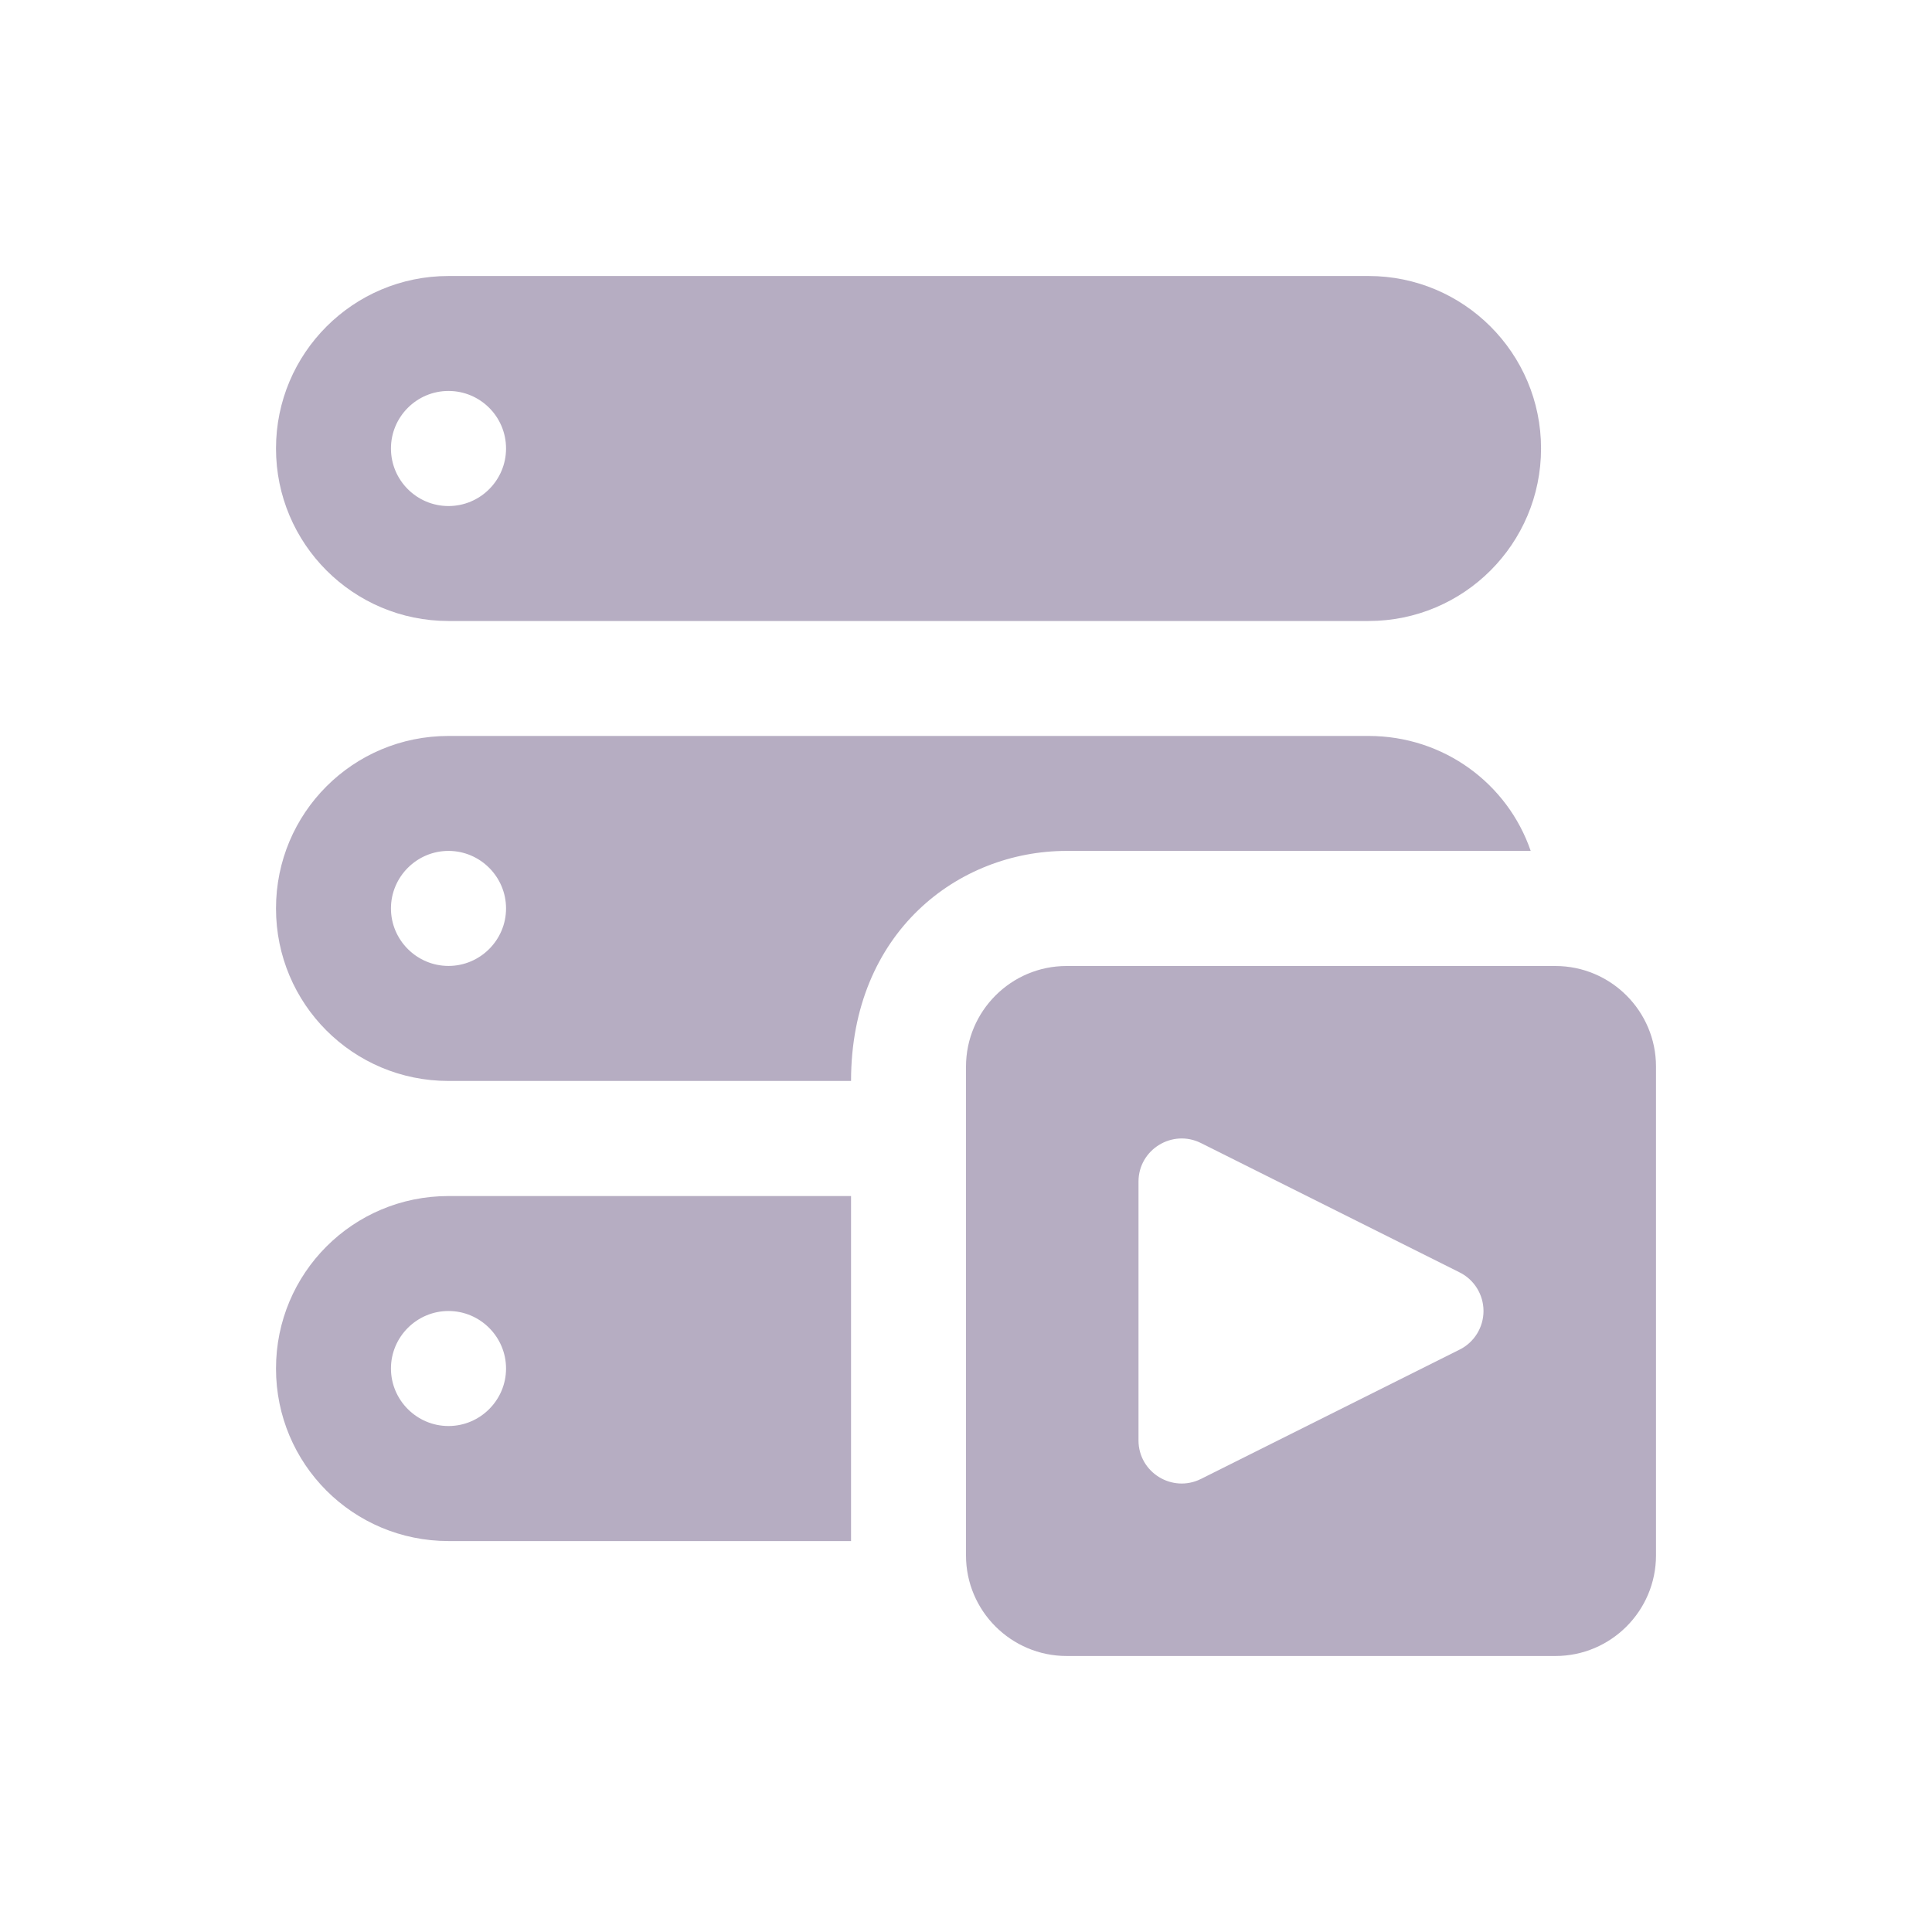 <svg width="28" height="28" viewBox="0 0 28 28" fill="none" xmlns="http://www.w3.org/2000/svg">
<path d="M22.541 14H15.457C14.654 14 14 14.654 14 15.459V22.543C14 23.346 14.654 24 15.459 24H22.543C23.346 24 24 23.346 24 22.541V15.457C24 14.654 23.346 14 22.541 14ZM21.155 19.559L17.405 21.434C16.99 21.641 16.5 21.34 16.5 20.875V17.125C16.5 16.66 16.991 16.359 17.405 16.566L21.155 18.441C21.366 18.546 21.5 18.764 21.5 19C21.5 19.236 21.366 19.454 21.155 19.559Z" fill="#B6ADC2"/>
<path d="M19.834 4H6.5C5.119 4 4 5.119 4 6.5C4 7.881 5.119 9 6.5 9H19.834C21.215 9 22.334 7.881 22.334 6.5C22.334 5.119 21.214 4 19.834 4ZM6.5 7.334C6.04 7.334 5.666 6.96 5.666 6.5C5.666 6.04 6.04 5.666 6.5 5.666C6.96 5.666 7.334 6.039 7.334 6.5C7.334 6.96 6.96 7.334 6.5 7.334Z" fill="#B6ADC2"/>
<path d="M19.834 10.666H6.5C5.116 10.666 4 11.782 4 13.166C4 14.55 5.116 15.666 6.5 15.666H12.334C12.334 13.512 13.887 12.332 15.459 12.332H22.184C21.85 11.358 20.925 10.666 19.834 10.666ZM6.5 13.999C6.041 13.999 5.666 13.624 5.666 13.166C5.666 12.707 6.041 12.332 6.5 12.332C6.959 12.332 7.334 12.707 7.334 13.166C7.334 13.624 6.959 13.999 6.5 13.999Z" fill="#B6ADC2"/>
<path d="M6.5 17.334C5.116 17.334 4 18.451 4 19.834C4 21.218 5.116 22.334 6.5 22.334H12.334V17.334H6.5ZM6.5 20.667C6.041 20.667 5.666 20.292 5.666 19.833C5.666 19.375 6.041 19 6.5 19C6.959 19 7.334 19.375 7.334 19.834C7.334 20.292 6.959 20.667 6.5 20.667Z" fill="#B6ADC2"/>
</svg>
